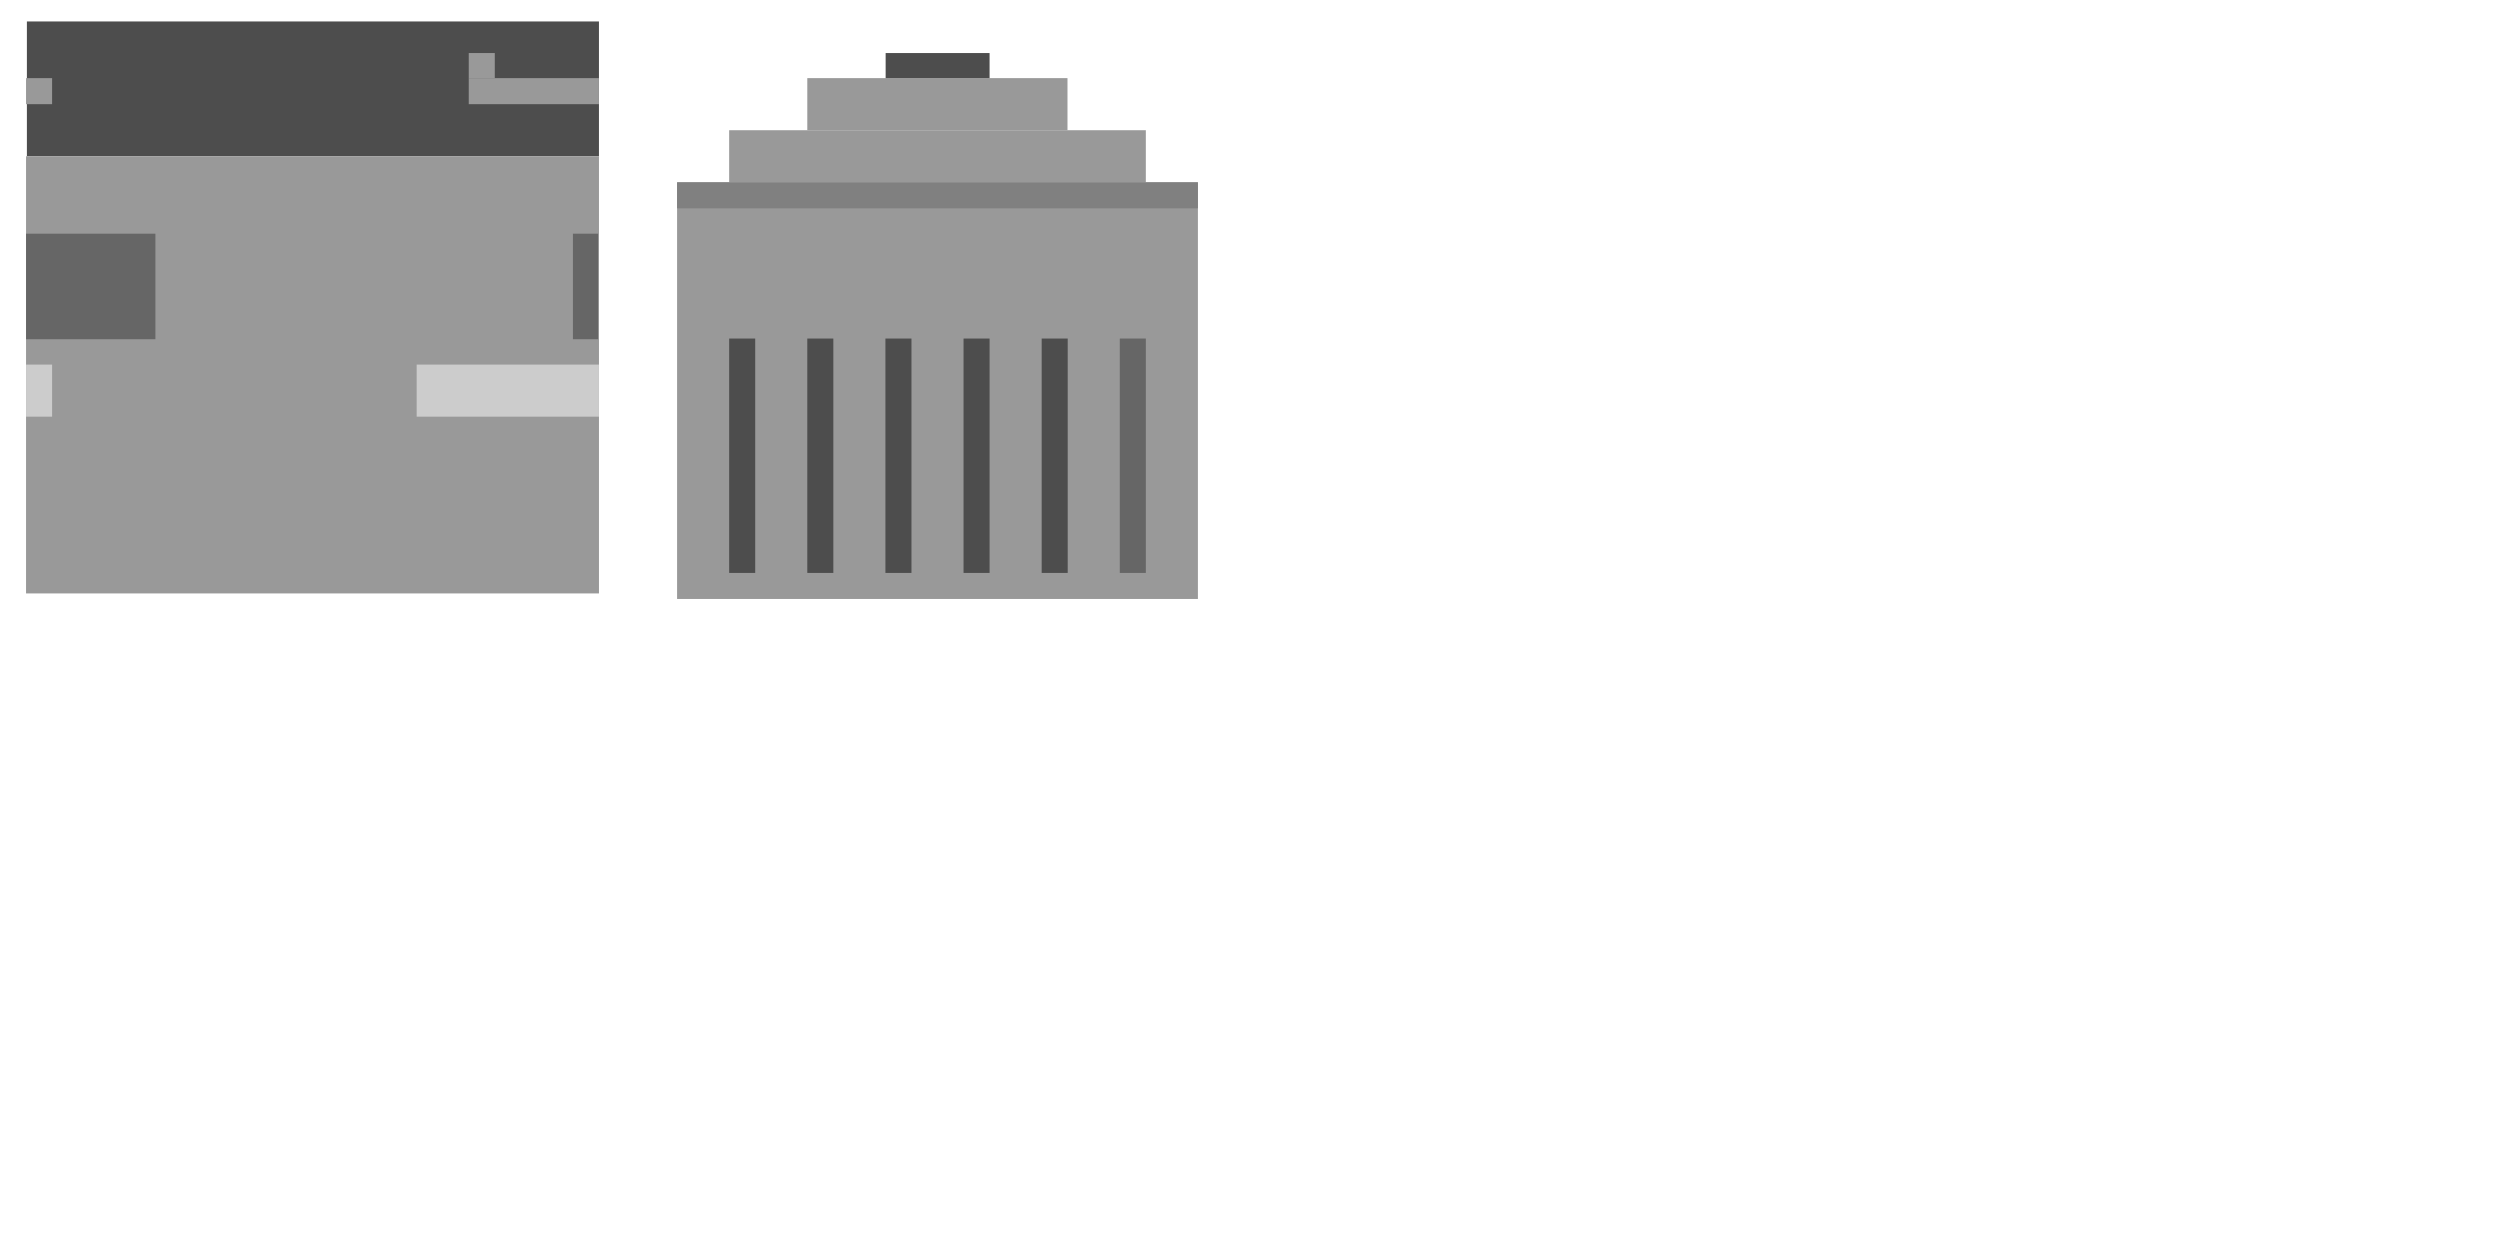 <?xml version="1.0" encoding="UTF-8" standalone="no"?>
<!-- Created with Inkscape (http://www.inkscape.org/) -->

<svg
   width="768"
   height="384"
   viewBox="0 0 203.2 101.6"
   version="1.1"
   id="svg1"
   xml:space="preserve"
   inkscape:version="1.3.2 (091e20e, 2023-11-25, custom)"
   sodipodi:docname="drawing-1.svg"
   xmlns:inkscape="http://www.inkscape.org/namespaces/inkscape"
   xmlns:sodipodi="http://sodipodi.sourceforge.net/DTD/sodipodi-0.dtd"
   xmlns="http://www.w3.org/2000/svg"
   xmlns:svg="http://www.w3.org/2000/svg"><sodipodi:namedview
     id="namedview1"
     pagecolor="#ffffff"
     bordercolor="#000000"
     borderopacity="0.25"
     inkscape:showpageshadow="true"
     inkscape:pageopacity="0.0"
     inkscape:pagecheckerboard="false"
     inkscape:deskcolor="#d1d1d1"
     inkscape:document-units="px"
     inkscape:zoom="0.35355339"
     inkscape:cx="-478.00418"
     inkscape:cy="253.14423"
     inkscape:window-width="1920"
     inkscape:window-height="1017"
     inkscape:window-x="-8"
     inkscape:window-y="-8"
     inkscape:window-maximized="1"
     inkscape:current-layer="layer1"
     labelstyle="default"
     borderlayer="true"
     showborder="true"
     inkscape:clip-to-page="false"
     showgrid="true"
     showguides="true"><inkscape:grid
       id="grid47"
       units="px"
       originx="0"
       originy="0"
       spacingx="2.117"
       spacingy="2.117"
       empcolor="#0099e5"
       empopacity="0.302"
       color="#0099e5"
       opacity="0.149"
       empspacing="8"
       dotted="false"
       gridanglex="30"
       gridanglez="30"
       visible="true" /></sodipodi:namedview><defs
     id="defs1" /><g
     inkscape:label="Layer 1"
     inkscape:groupmode="layer"
     id="layer1"
     transform="translate(1727.048,1089.29)"><path
       style="fill:#502d16;stroke-width:0.512;paint-order:markers stroke fill"
       d="m -1819.716,-1038.49 h 312.801"
       id="path58" /><rect
       style="fill:#4d4d4d;stroke-width:0.182;paint-order:markers stroke fill"
       id="rect58"
       width="46.497"
       height="10.956"
       x="-1724.862"
       y="-1087.546" /><rect
       style="fill:#999999;stroke-width:0.512;paint-order:markers stroke fill"
       id="rect59"
       width="46.567"
       height="35.534"
       x="-1724.931"
       y="-1076.59" /><rect
       style="fill:#666666;stroke-width:1.124;paint-order:markers stroke fill"
       id="rect60"
       width="10.514"
       height="8.58"
       x="-1724.931"
       y="-1070.296" /><rect
       style="fill:#666666;stroke-width:0.496;paint-order:markers stroke fill"
       id="rect60-9"
       width="2.047"
       height="8.58"
       x="-1680.481"
       y="-1070.296" /><rect
       style="fill:#cccccc;stroke-width:0.479;paint-order:markers stroke fill"
       id="rect62"
       width="14.817"
       height="4.233"
       x="-1693.181"
       y="-1059.656" /><rect
       style="fill:#cccccc;stroke-width:0.181;paint-order:markers stroke fill"
       id="rect62-7"
       width="2.117"
       height="4.233"
       x="-1724.931"
       y="-1059.656" /><rect
       style="fill:#999999;stroke-width:0.512;paint-order:markers stroke fill"
       id="rect63"
       width="10.583"
       height="2.117"
       x="-1688.948"
       y="-1082.94" /><rect
       style="fill:#999999;stroke-width:0.512;paint-order:markers stroke fill"
       id="rect64"
       width="2.117"
       height="2.038"
       x="-1688.948"
       y="-1084.978" /><rect
       style="fill:#999999;stroke-width:0.512;paint-order:markers stroke fill"
       id="rect65"
       width="2.117"
       height="2.117"
       x="-1724.931"
       y="-1082.94" /><rect
       style="fill:#999999;stroke-width:0.448;paint-order:markers stroke fill"
       id="rect66"
       width="42.333"
       height="33.867"
       x="-1672.015"
       y="-1074.473" /><rect
       style="fill:#999999;stroke-width:0.512;paint-order:markers stroke fill"
       id="rect67"
       width="33.867"
       height="4.233"
       x="-1667.782"
       y="-1078.706" /><rect
       style="fill:#999999;stroke-width:0.512;paint-order:markers stroke fill"
       id="rect68"
       width="21.148"
       height="4.233"
       x="-1661.431"
       y="-1082.94" /><rect
       style="fill:#4d4d4d;stroke-width:0.512;paint-order:markers stroke fill"
       id="rect69"
       width="8.448"
       height="2.038"
       x="-1655.063"
       y="-1084.978" /><rect
       style="fill:#4d4d4d;stroke-width:0.512;paint-order:markers stroke fill"
       id="rect70"
       width="2.117"
       height="19.05"
       x="-1667.782"
       y="-1061.773" /><rect
       style="fill:#4d4d4d;stroke-width:0.512;paint-order:markers stroke fill"
       id="rect71"
       width="2.117"
       height="19.05"
       x="-1661.431"
       y="-1061.773" /><rect
       style="fill:#4d4d4d;stroke-width:0.512;paint-order:markers stroke fill"
       id="rect72"
       width="2.117"
       height="19.05"
       x="-1655.081"
       y="-1061.773" /><rect
       style="fill:#4d4d4d;stroke-width:0.512;paint-order:markers stroke fill"
       id="rect73"
       width="2.117"
       height="19.05"
       x="-1648.731"
       y="-1061.773" /><rect
       style="fill:#4d4d4d;stroke-width:0.512;paint-order:markers stroke fill"
       id="rect74"
       width="2.117"
       height="19.05"
       x="-1642.381"
       y="-1061.773" /><rect
       style="fill:#666666;stroke-width:0.512;paint-order:markers stroke fill"
       id="rect75"
       width="2.117"
       height="19.05"
       x="-1636.032"
       y="-1061.773" /><rect
       style="fill:#808080;stroke-width:0.512;paint-order:markers stroke fill"
       id="rect76"
       width="42.333"
       height="2.117"
       x="-1672.015"
       y="-1074.473" /></g></svg>

